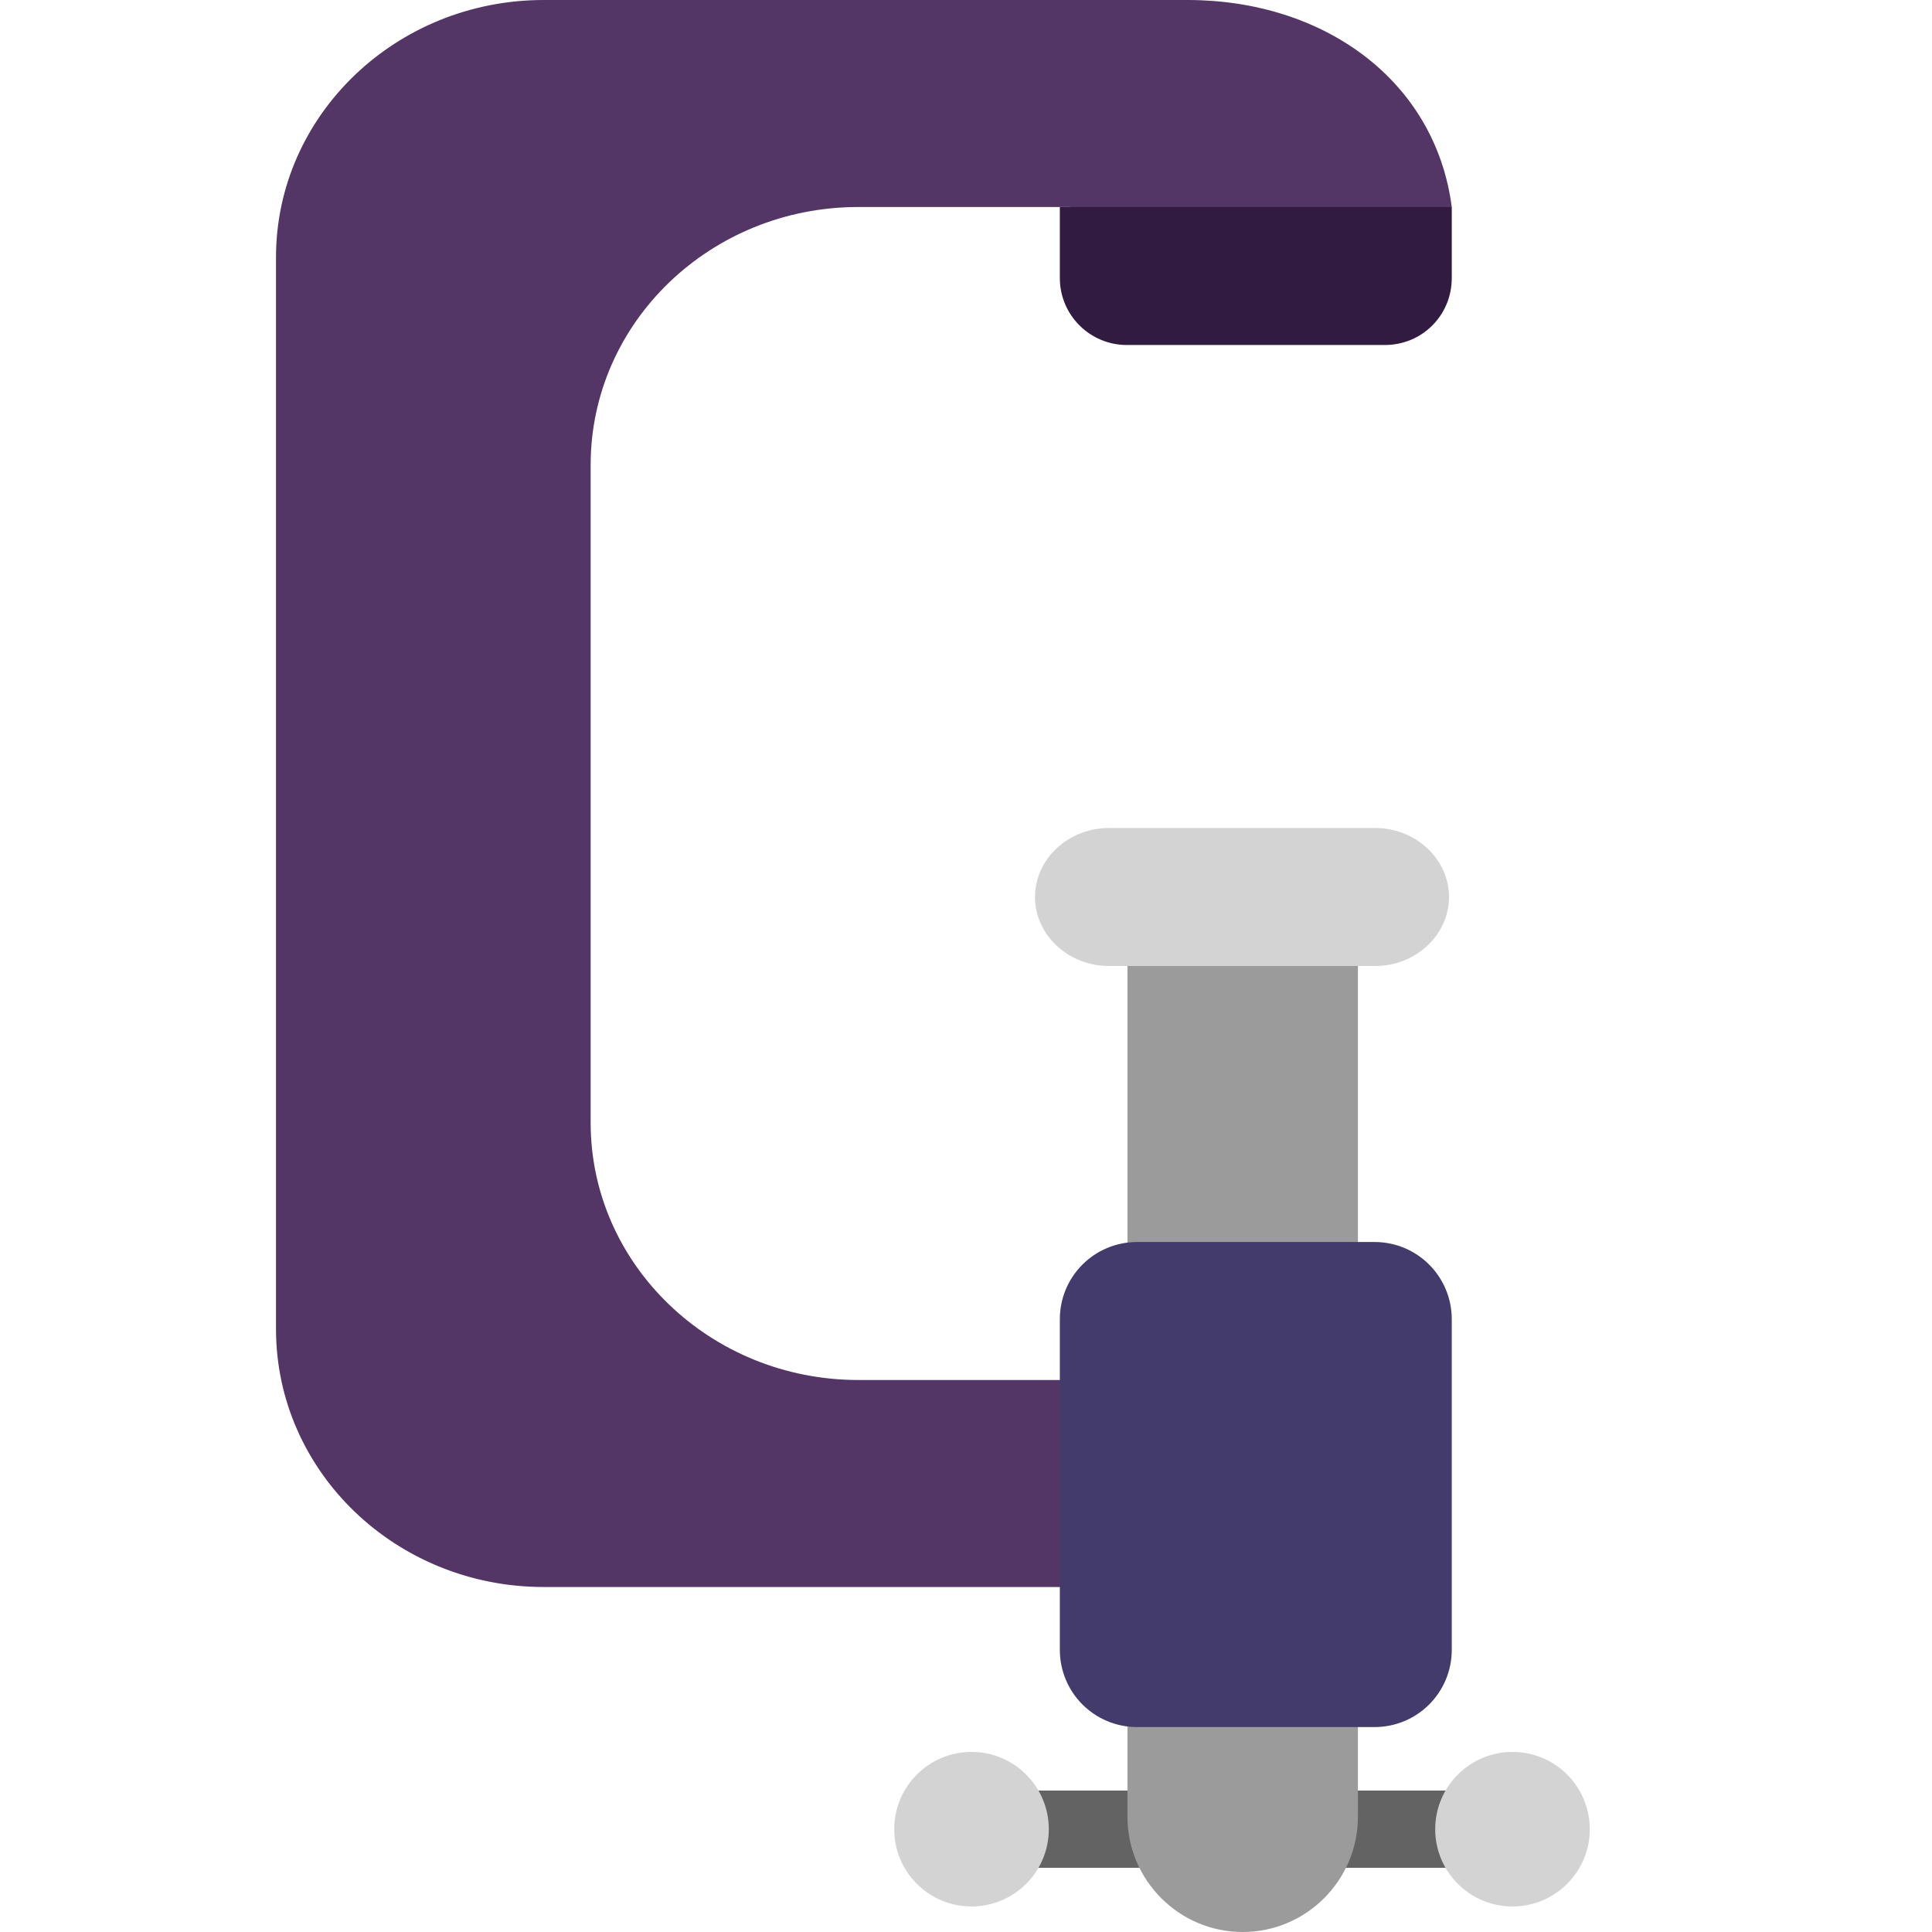 <svg viewBox="2 2 28 28" xmlns="http://www.w3.org/2000/svg">
<path d="M23.42 29.07H16.58C16.3 29.07 16.08 28.85 16.08 28.57V28.45C16.08 28.18 16.3 27.95 16.58 27.95H23.42C23.69 27.95 23.92 28.17 23.92 28.45V28.57C23.92 28.85 23.69 29.07 23.42 29.07Z" fill="#636363"/>
<path d="M20.01 30C19.09 30 18.34 29.25 18.34 28.33V15.02H21.68V28.33C21.68 29.25 20.93 30 20.01 30Z" fill="#9B9B9B"/>
<path d="M14.44 22C12.3 22 10.56 20.33 10.56 18.27V8.74C10.56 6.67 12.3 5 14.44 5H17.51L20.396 5.73L23.04 5C22.8 3.16 21.18 2 19.21 2H9.88C7.74 2 6 3.67 6 5.73V21.26C6 23.33 7.74 25 9.88 25H19.2C21.18 25 21.8 23.84 22.03 22H14.44Z" fill="#533566"/>
<path d="M22.07 7H18.33C17.8 7 17.36 6.57 17.36 6.03V5H23.04V6.03C23.04 6.57 22.61 7 22.07 7Z" fill="#321B41"/>
<path d="M21.92 27.03H18.48C17.86 27.03 17.36 26.53 17.36 25.91V21.12C17.36 20.5 17.86 20 18.48 20H21.92C22.54 20 23.04 20.5 23.04 21.12V25.91C23.04 26.53 22.54 27.03 21.92 27.03Z" fill="#433B6B"/>
<path d="M21.929 16H18.071C17.482 16 17 15.55 17 15C17 14.45 17.482 14 18.071 14H21.929C22.518 14 23 14.45 23 15C23 15.55 22.518 16 21.929 16Z" fill="#D3D3D3"/>
<path d="M16.08 29.63C16.698 29.63 17.2 29.129 17.2 28.51C17.2 27.892 16.698 27.39 16.08 27.39C15.461 27.39 14.96 27.892 14.96 28.51C14.96 29.129 15.461 29.63 16.08 29.63Z" fill="#D3D3D3"/>
<path d="M25.04 28.51C25.04 29.129 24.539 29.63 23.92 29.63C23.302 29.63 22.8 29.129 22.8 28.51C22.8 27.892 23.302 27.39 23.92 27.39C24.539 27.39 25.04 27.892 25.04 28.51Z" fill="#D3D3D3"/>
</svg>
